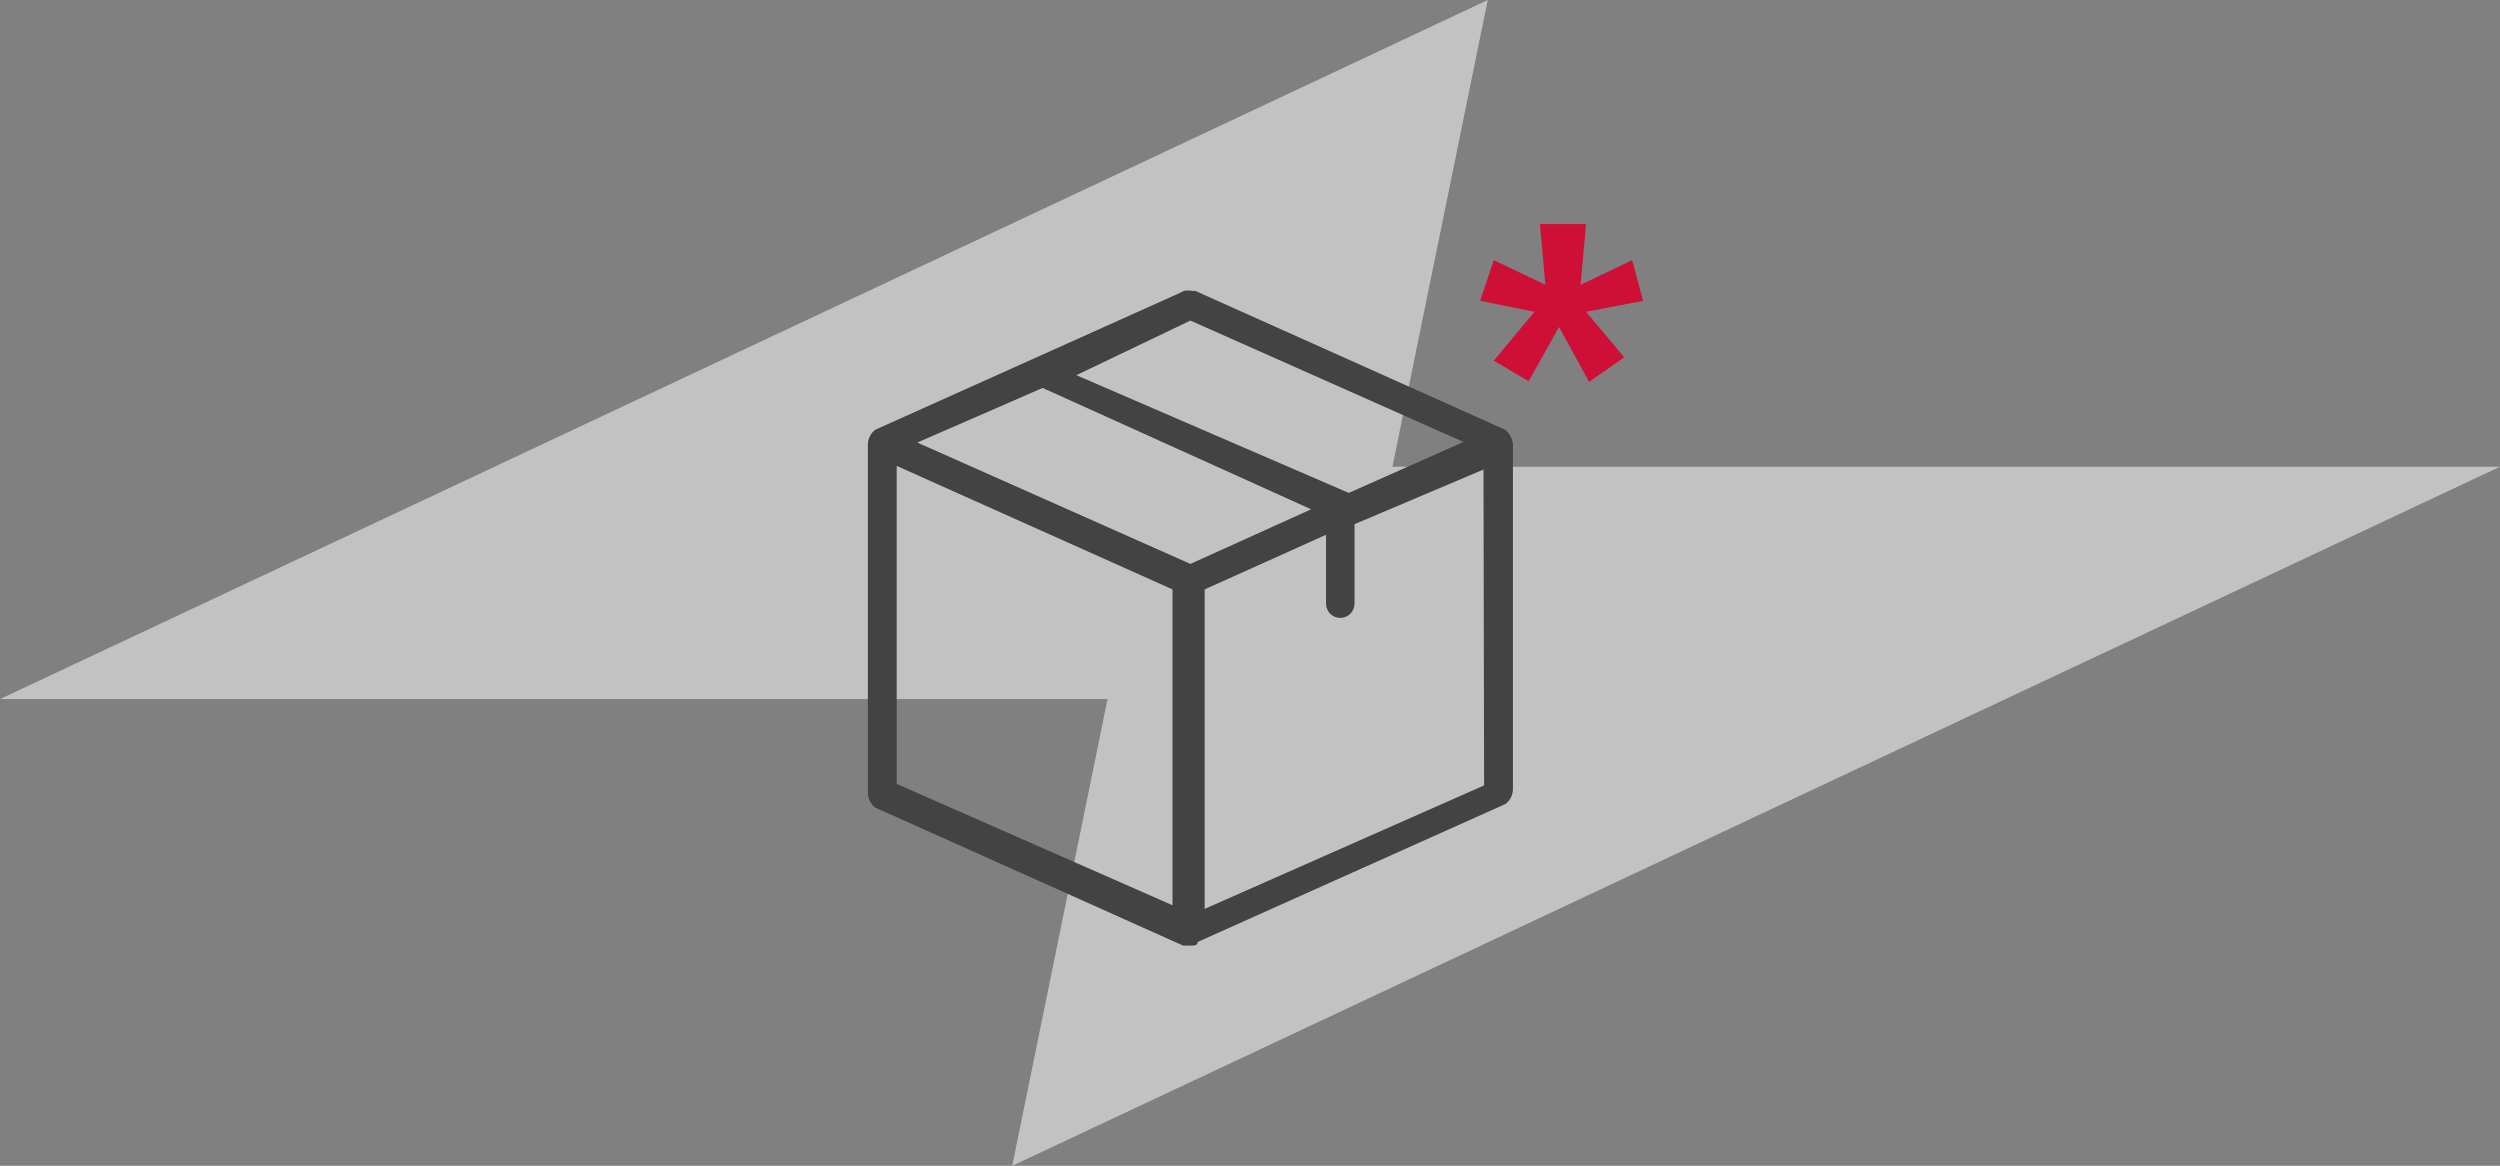 <svg width="193" height="90" viewBox="0 0 193 90" fill="none" xmlns="http://www.w3.org/2000/svg">
<rect x="0" y="0" width="193" height="90" fill="#808080" stroke="none"/>
<path opacity="0.6" d="M193 36.031H107.498L114.856 0L0 53.969H85.502L78.144 90L193 36.031Z" fill="#EEEEEE"/>
<path d="M116.212 33.181L92.789 22.687C92.615 22.597 92.435 22.518 92.25 22.453H92.016C91.814 22.42 91.609 22.42 91.407 22.453L91.079 22.617L67.562 33.181C67.39 33.314 67.25 33.484 67.153 33.679C67.056 33.873 67.004 34.087 67 34.305V61.218C67.004 61.436 67.056 61.65 67.153 61.844C67.25 62.039 67.39 62.209 67.562 62.343L91.337 73H91.899C92.18 73 92.461 73 92.461 72.719L116.236 62.061C116.408 61.928 116.547 61.758 116.645 61.563C116.742 61.369 116.794 61.155 116.798 60.937V34.609C116.823 34.342 116.783 34.072 116.681 33.823C116.579 33.574 116.418 33.354 116.212 33.181ZM91.899 24.748L112.98 34.117L104.126 38.053L83.092 28.964L91.899 24.748ZM90.517 69.885L69.225 60.516V35.968L90.517 45.501V69.885ZM91.899 43.534L70.818 34.164L80.492 29.948L101.221 39.318L91.899 43.534ZM114.573 60.633L93 70.166V45.501L102.369 41.285V46.602C102.369 46.894 102.485 47.174 102.691 47.38C102.898 47.587 103.178 47.703 103.47 47.703C103.762 47.703 104.042 47.587 104.248 47.38C104.455 47.174 104.571 46.894 104.571 46.602V40.465L114.526 36.249L114.573 60.633Z" fill="#434343"/>
<path d="M115.322 27.84L118.461 24.069L114.268 23.226L115.322 20.087L119.304 21.984L118.882 17.3H122.443L122.021 21.984L126.003 20.087L126.846 23.226L122.443 24.069L125.394 27.582L122.677 29.48L120.358 25.24L118.016 29.433L115.322 27.84Z" fill="#CE1037"/>
</svg>
